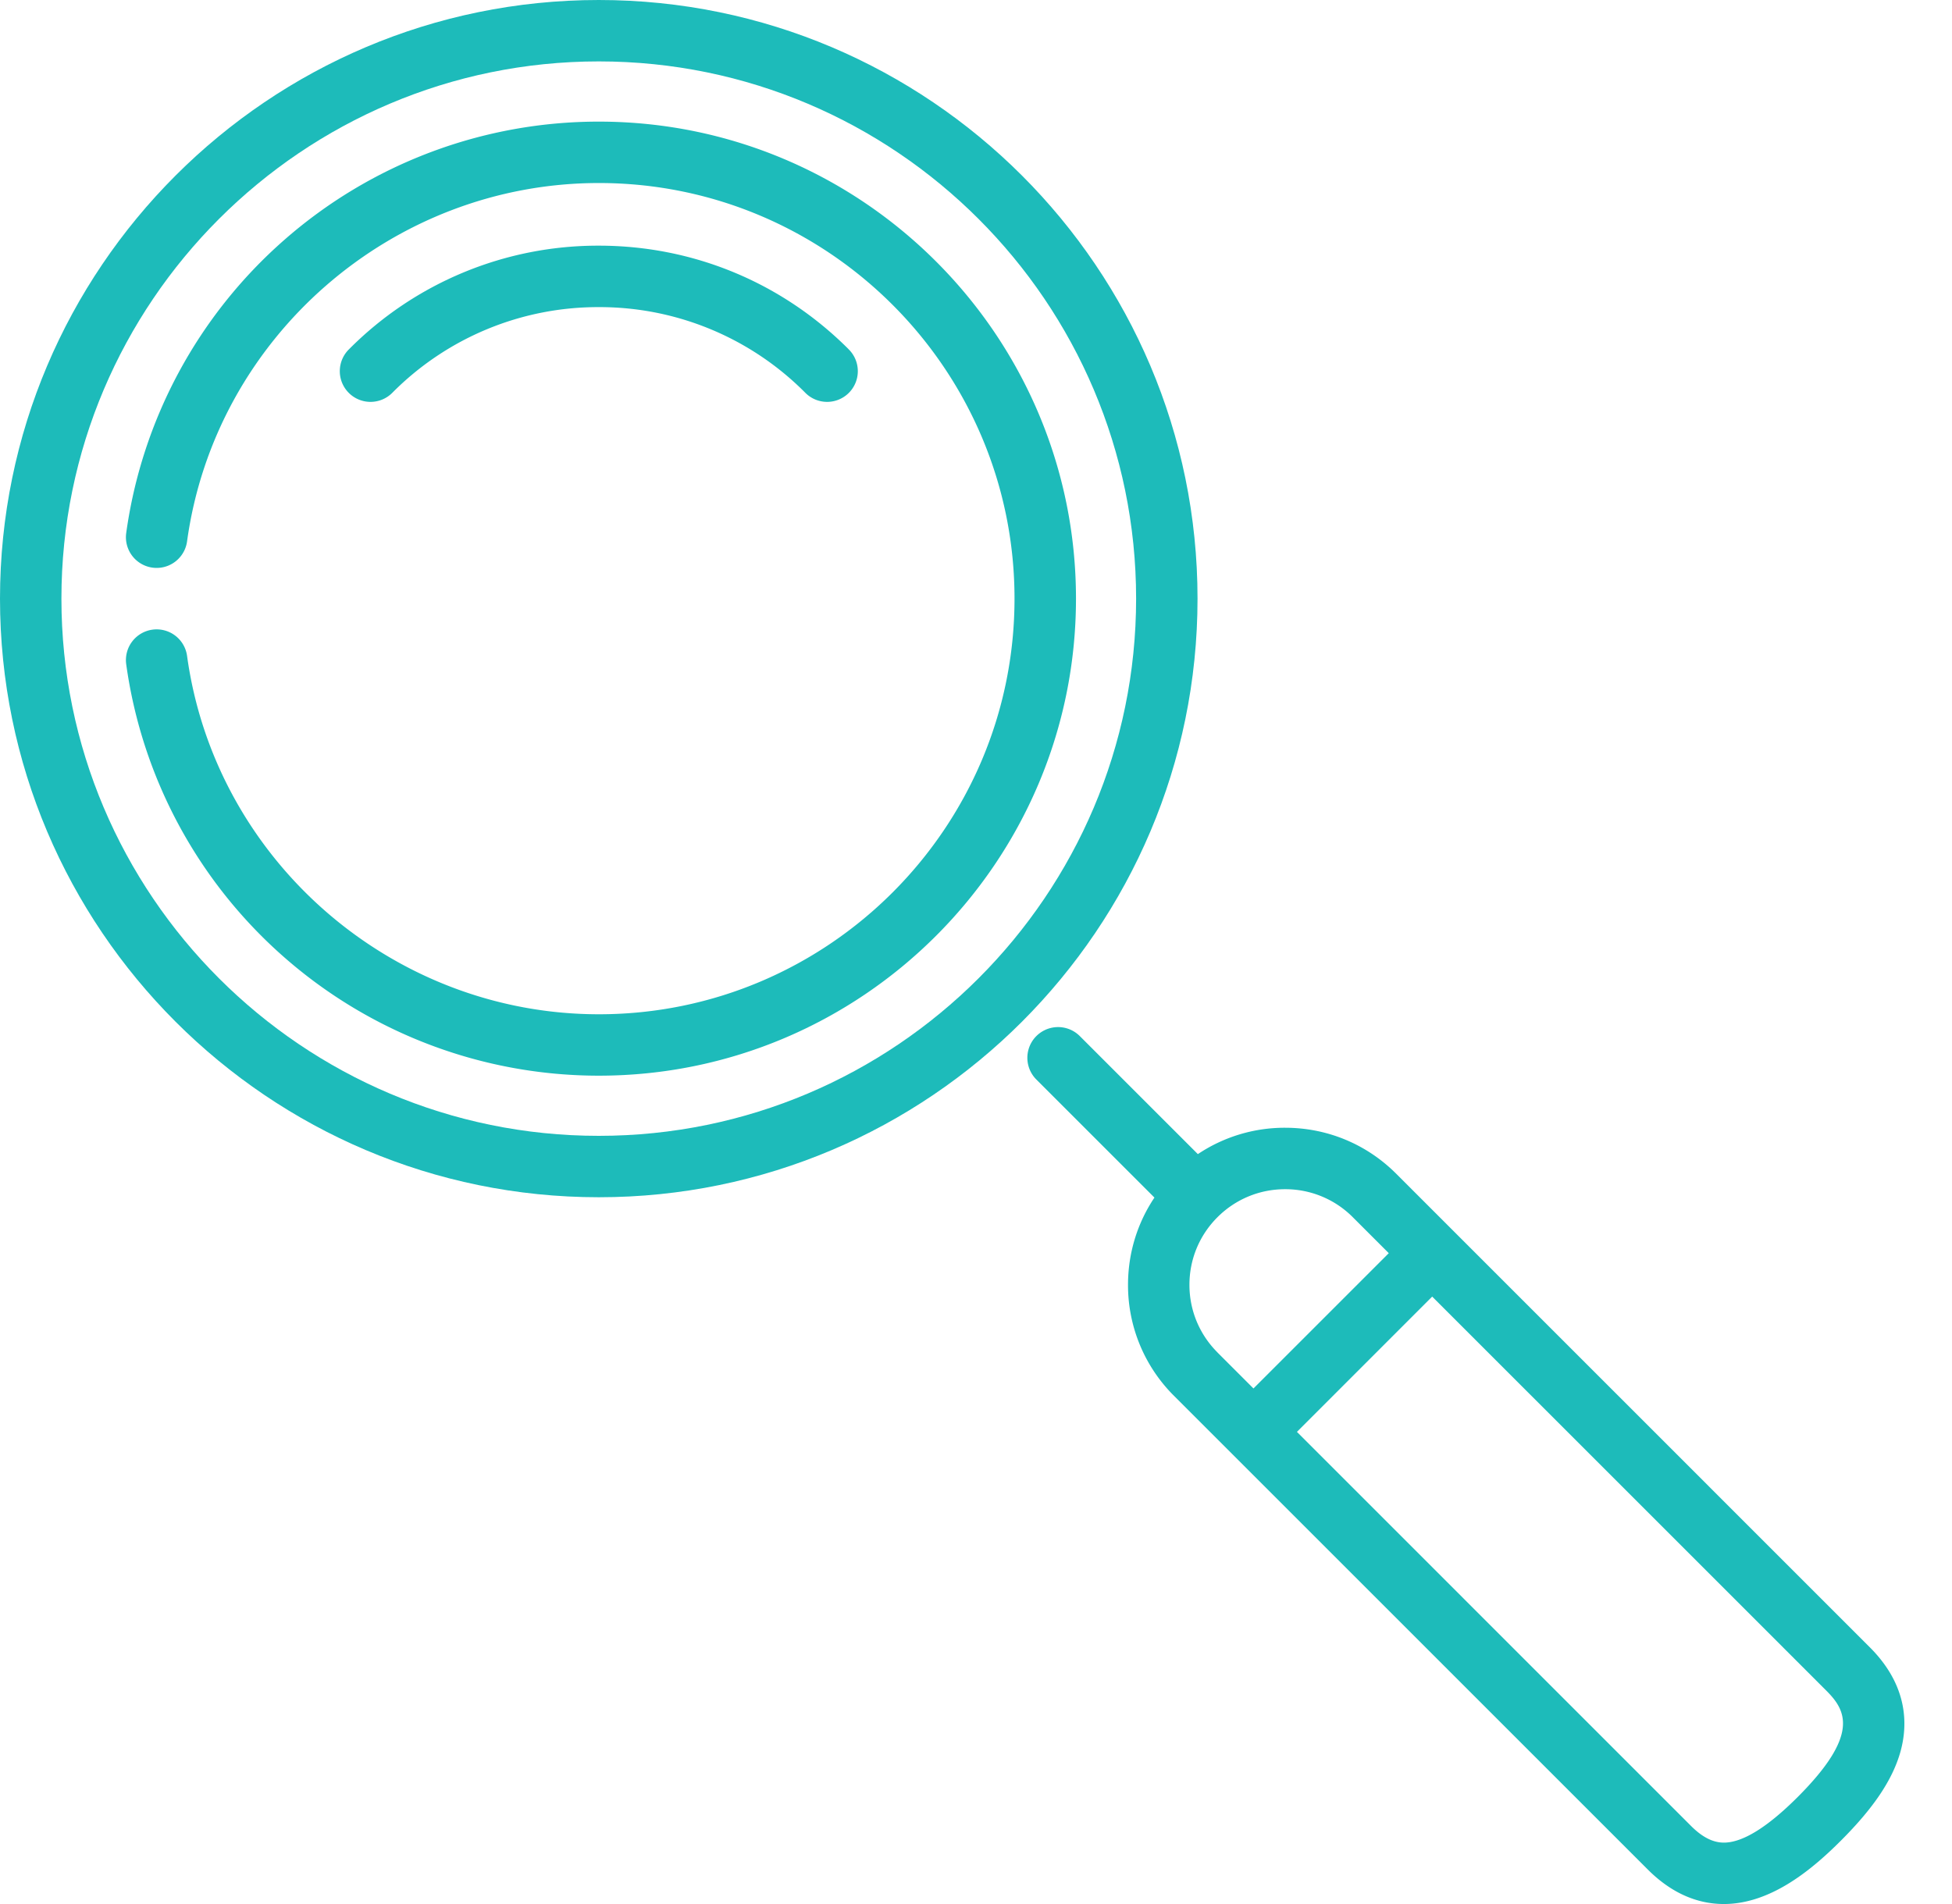 <svg xmlns="http://www.w3.org/2000/svg" width="41" height="40" fill="none"><g fill="#1DBBBA" clip-path="url(#a)"><path d="M12.577 0c6.934 0 12.576 5.642 12.576 12.576 0 6.935-5.642 12.576-12.576 12.576C5.642 25.152 0 19.511 0 12.576 0 5.642 5.642 0 12.577 0Zm0 23.862c6.223 0 11.286-5.063 11.286-11.286S18.8 1.29 12.577 1.29 1.29 6.353 1.29 12.576s5.063 11.286 11.286 11.286Z"/><path d="M17.82 7.333a.645.645 0 1 1-.912.912 6.085 6.085 0 0 0-4.33-1.793 6.084 6.084 0 0 0-4.331 1.793.645.645 0 1 1-.912-.912 7.366 7.366 0 0 1 5.243-2.172c1.98 0 3.842.772 5.243 2.172ZM22.68 21.766l2.48 2.48a3.276 3.276 0 0 1 1.833-.554c.881 0 1.71.343 2.333.966l9.948 9.949c.817.817.798 1.651.639 2.208-.167.582-.563 1.17-1.245 1.852-.572.572-1.45 1.333-2.459 1.333-.58 0-1.12-.245-1.601-.727l-8.735-8.735h-.001v-.001l-1.212-1.212a3.278 3.278 0 0 1-.967-2.333c0-.662.194-1.295.555-1.833l-2.48-2.48a.645.645 0 1 1 .912-.913Zm12.84 16.595c.235.235.46.349.689.349.393 0 .913-.322 1.547-.955 1.311-1.311 1.018-1.824.606-2.236l-8.28-8.28-2.841 2.842 8.279 8.28Zm-9.948-9.948.756.756 2.842-2.842-.756-.756a1.997 1.997 0 0 0-1.421-.588c-.537 0-1.041.209-1.421.588-.38.38-.589.884-.589 1.421s.21 1.041.589 1.42Z"/><path d="M3.202 13.228a.645.645 0 0 1 .727.55c.591 4.293 4.31 7.53 8.65 7.53 4.814 0 8.73-3.917 8.73-8.732 0-4.814-3.916-8.731-8.73-8.731-4.34 0-8.059 3.237-8.65 7.529a.645.645 0 1 1-1.278-.176 10.014 10.014 0 0 1 3.315-6.153 10.012 10.012 0 0 1 6.612-2.49c5.526 0 10.022 4.495 10.022 10.021 0 5.526-4.496 10.022-10.022 10.022-2.435 0-4.783-.885-6.611-2.49a10.013 10.013 0 0 1-3.316-6.153.645.645 0 0 1 .551-.727Z"/></g><defs><clipPath id="a"><path fill="#fff" d="M40.002 0h-40v40h40z"/></clipPath></defs></svg>